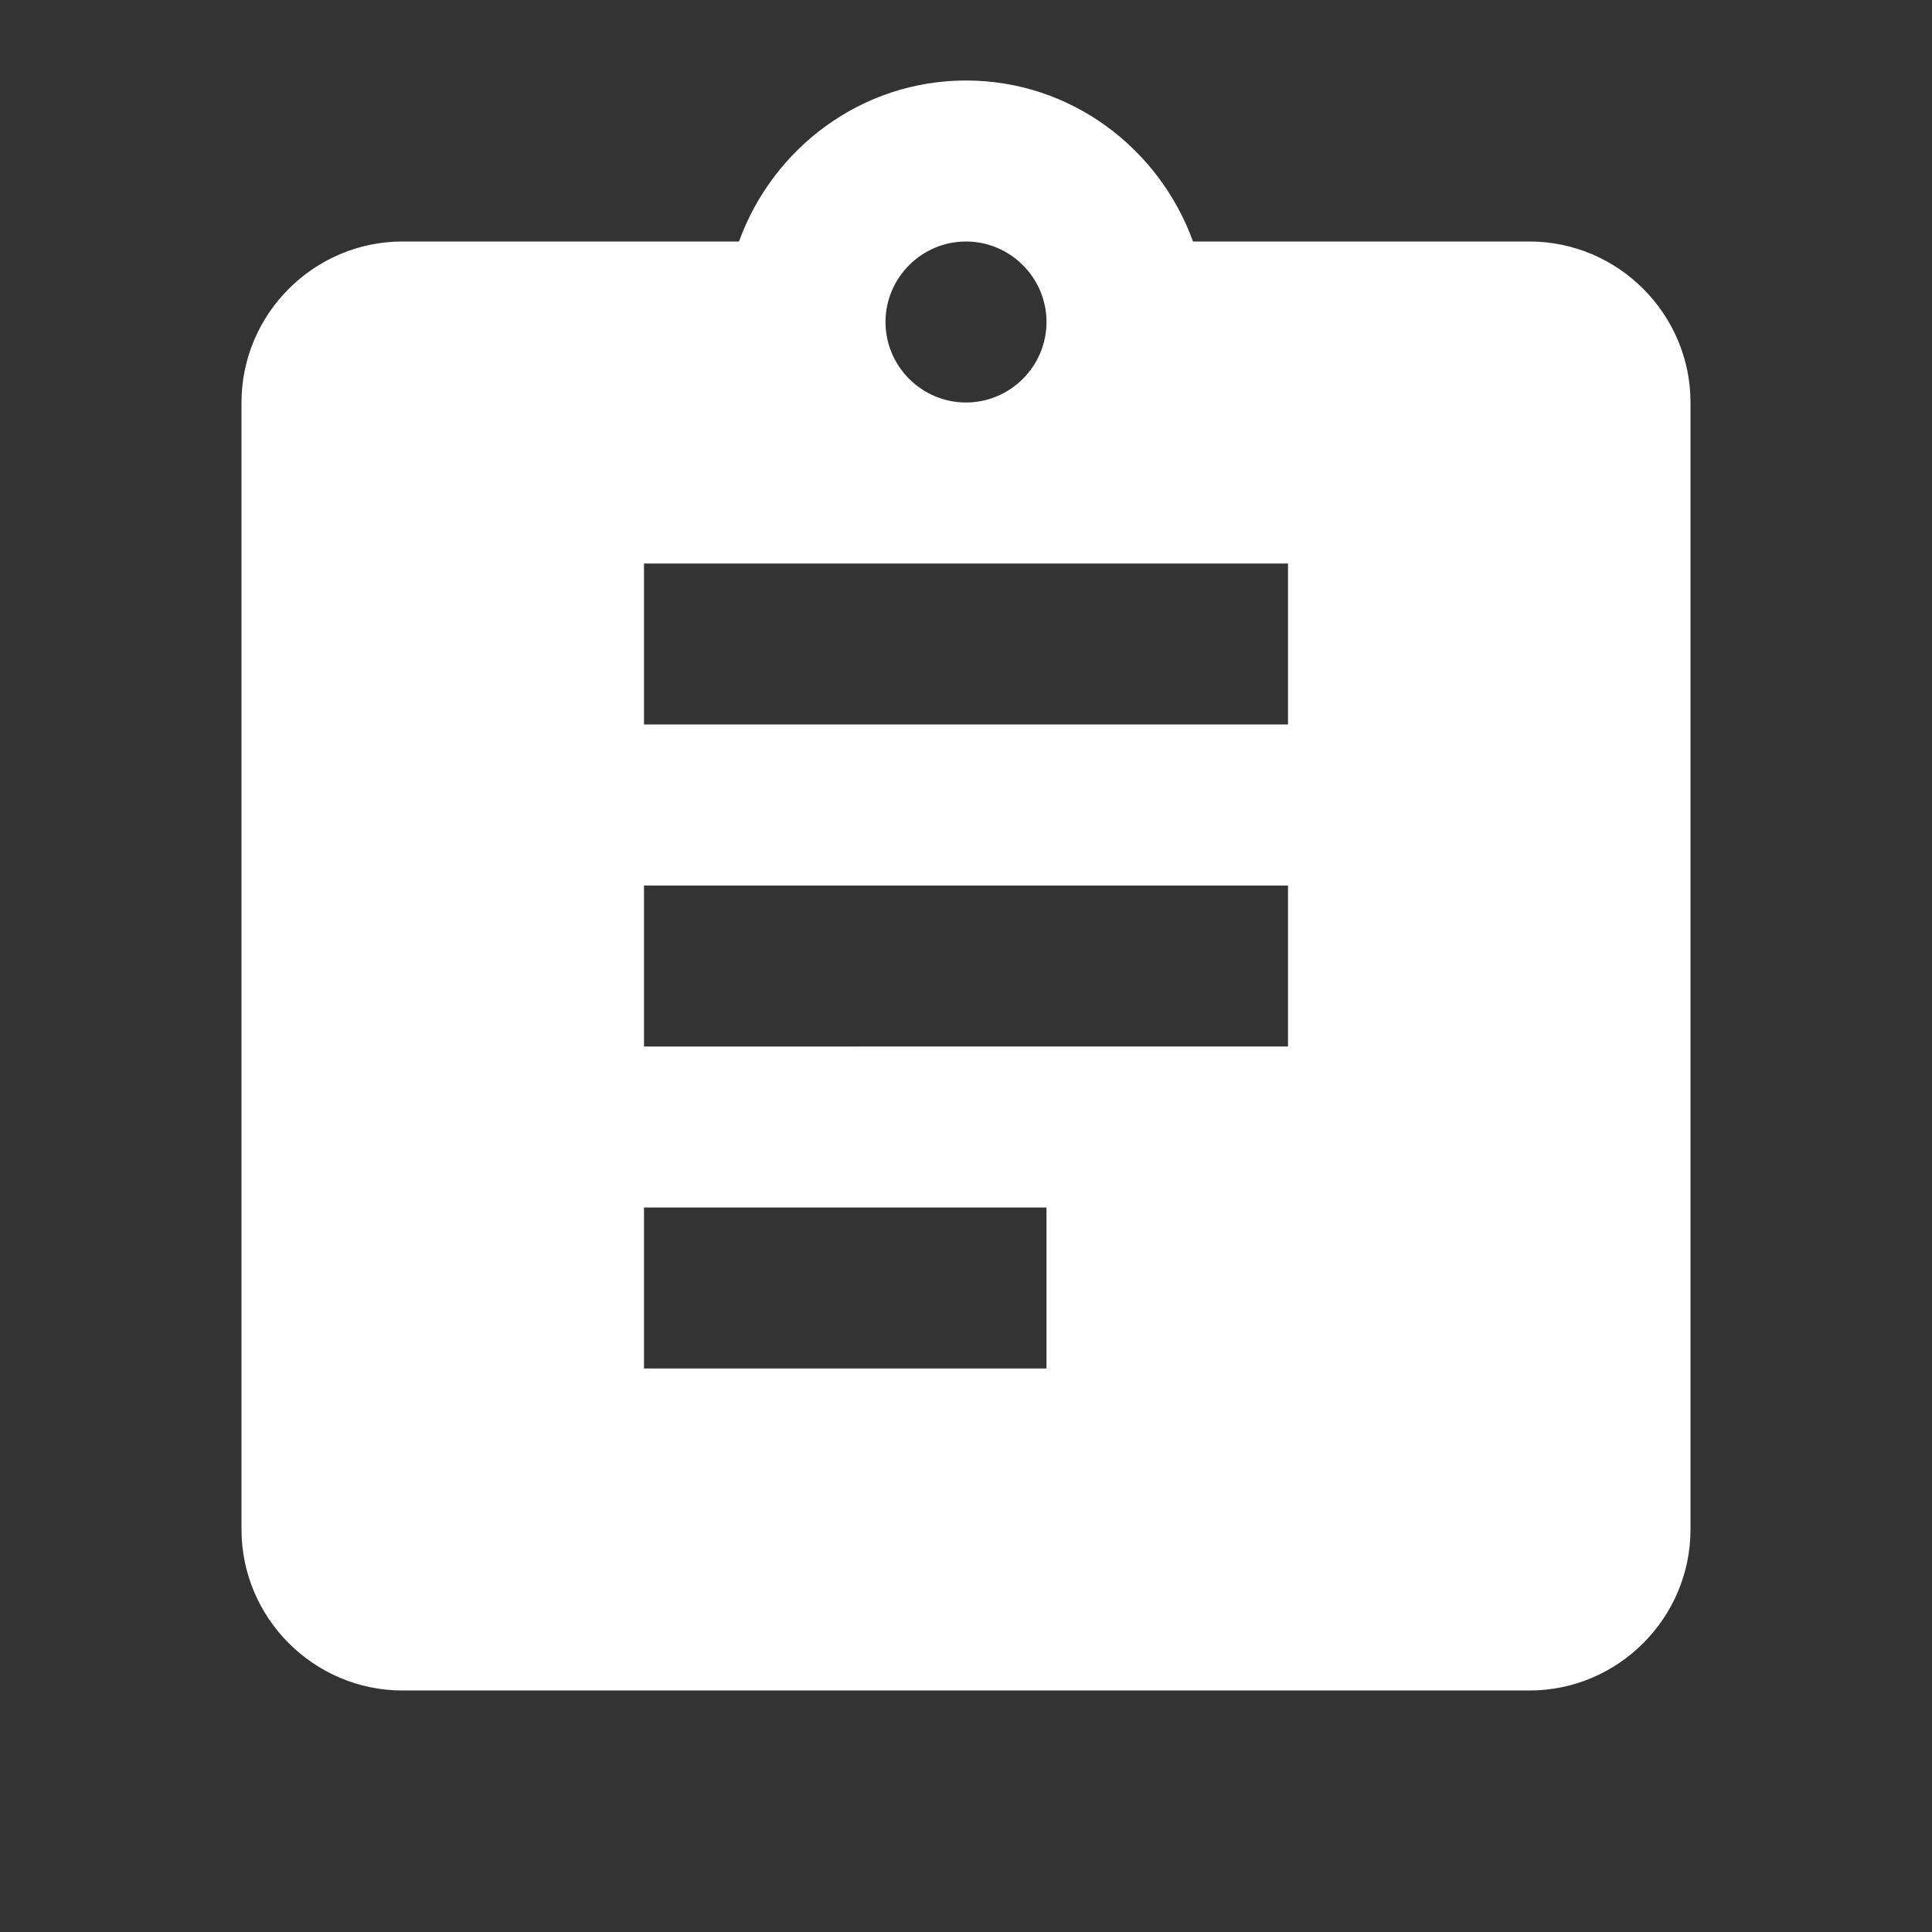 <!-- public/static/images/assignment-icon.svg -->
<svg xmlns="http://www.w3.org/2000/svg" height="48" viewBox="0 0 24 24" width="48">
  <rect x="0" y="0" width="24" height="24" fill="#333333" stroke="none"/>
  <path fill="white" d="M19 3H14.82C14.4 1.84 13.3 1 12 1s-2.4.84-2.82 2H5c-1.1 0-2 .9-2 2v14c0 1.1.9 2 2 2h14c1.1 0 2-.9 2-2V5c0-1.1-.9-2-2-2zm-7 0c.55 0 1 .45 1 1s-.45 1-1 1-1-.45-1-1 .45-1 1-1zm1 14H8v-2h5v2zm3-4H8v-2h8v2zm0-4H8V7h8v2z"/>
</svg>